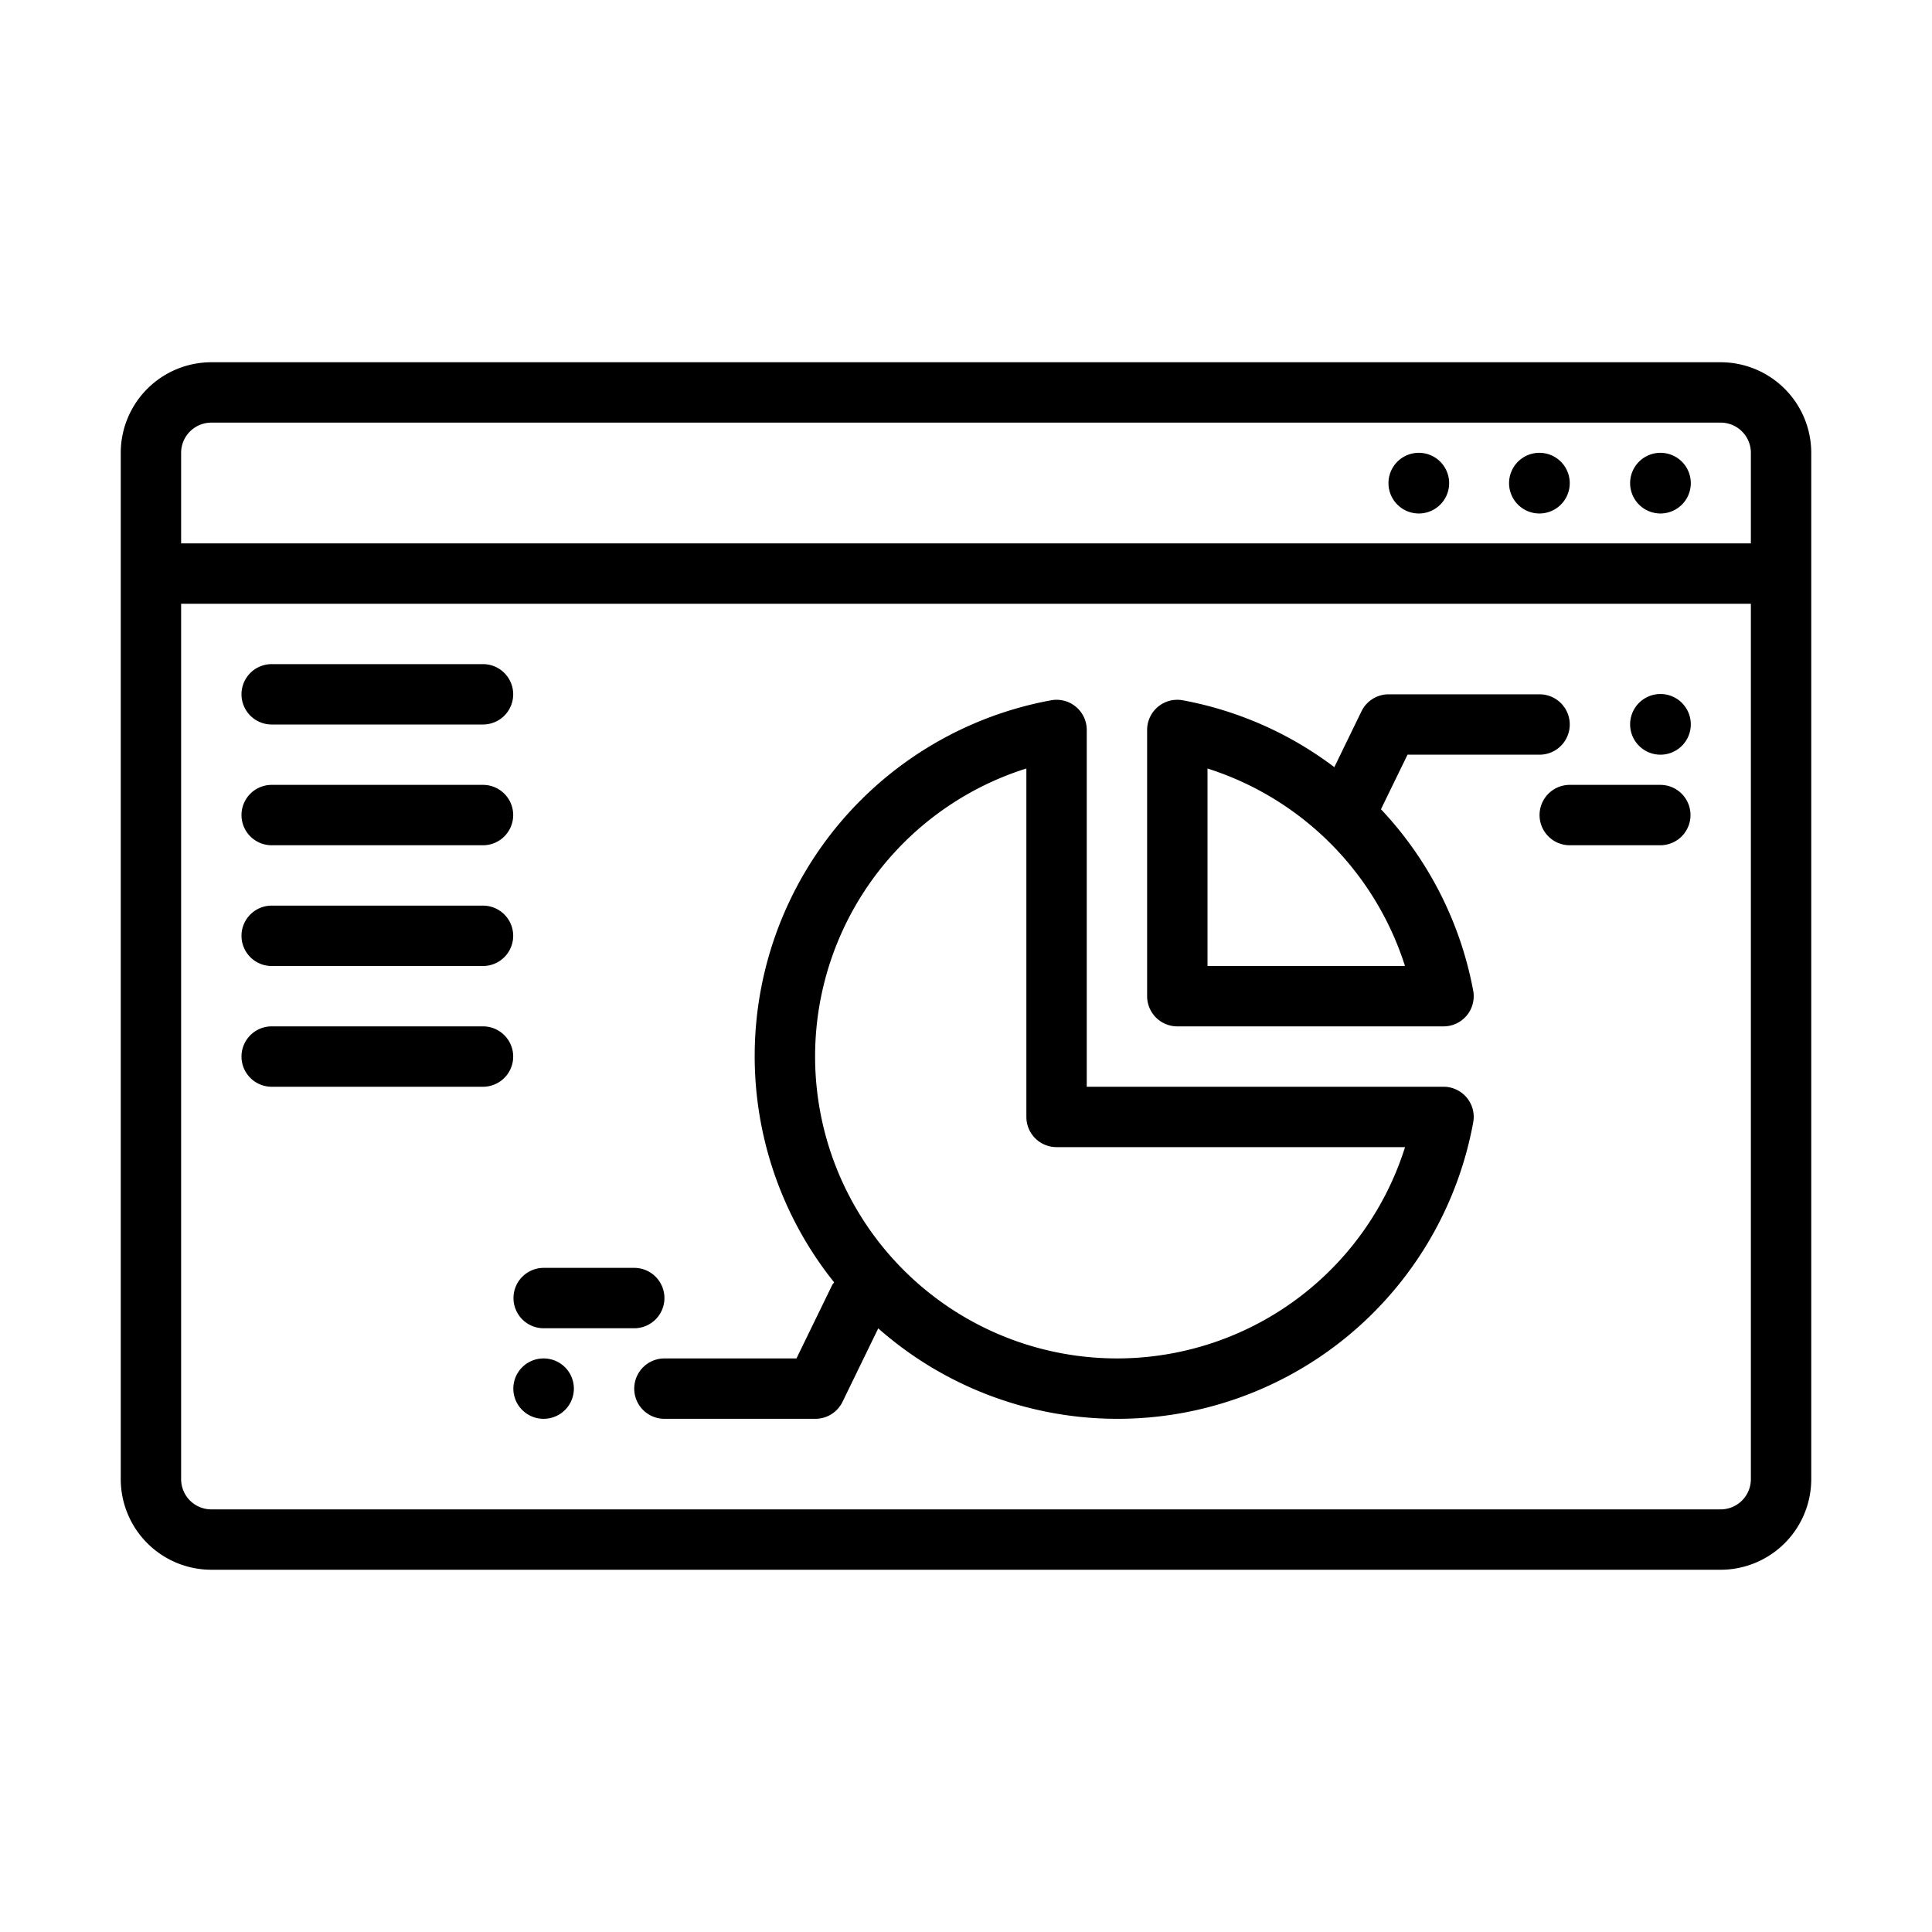 <svg xmlns="http://www.w3.org/2000/svg" viewBox="0 0 64 64">
  <path
    d="M57,12H7a3.003,3.003,0,0,0-3,3V49a3.003,3.003,0,0,0,3,3H57a3.003,3.003,0,0,0,3-3V15A3.003,3.003,0,0,0,57,12ZM6,15a1.001,1.001,0,0,1,1-1H57a1.001,1.001,0,0,1,1,1v3H6ZM58,49a1.001,1.001,0,0,1-1,1H7a1.001,1.001,0,0,1-1-1V20H58Z"/>
  <path
    d="M55.01 15H55a1.005 1.005 0 1 0 .01 0zM51 15h-.01A1.005 1.005 0 1 0 51 15zM47.005 15h-.01a1.005 1.005 0 1 0 .01 0zM9 24h7a1 1 0 0 0 0-2H9a1 1 0 0 0 0 2zM9 28h7a1 1 0 0 0 0-2H9a1 1 0 0 0 0 2zM9 32h7a1 1 0 0 0 0-2H9a1 1 0 0 0 0 2zM9 36h7a1 1 0 0 0 0-2H9a1 1 0 0 0 0 2zM39 34h8.819a.999.999 0 0 0 .983-1.181 11.956 11.956 0 0 0-3.056-6.012L46.626 25H51a1 1 0 0 0 0-2H46a1 1 0 0 0-.899.563l-.9 1.85a11.916 11.916 0 0 0-5.02-2.215A.999.999 0 0 0 38 24.181V33A1 1 0 0 0 39 34zm1-8.542A10.066 10.066 0 0 1 46.542 32H40zM55 25h.01A1.005 1.005 0 1 0 55 25z"/>
  <path
    d="M55 26H52a1 1 0 0 0 0 2h3a1 1 0 0 0 0-2zM27.57 42.563L26.384 45H22.01a1 1 0 0 0 0 2h5a1 1 0 0 0 .899-.562l1.184-2.434a11.98 11.98 0 0 0 19.709-6.823A.999.999 0 0 0 47.819 36H36V24.181a.999.999 0 0 0-1.181-.983 11.985 11.985 0 0 0-7.186 19.283A.926.926 0 0 0 27.57 42.563zM34 25.457V37a1 1 0 0 0 1 1H46.544A10.002 10.002 0 1 1 34 25.457zM18.01 47a1 1 0 0 0 0-2H18a1 1 0 0 0 .01 2z"/>
  <path d="M18.01,44h3a1,1,0,0,0,0-2h-3a1,1,0,0,0,0,2Z"/>
</svg>

